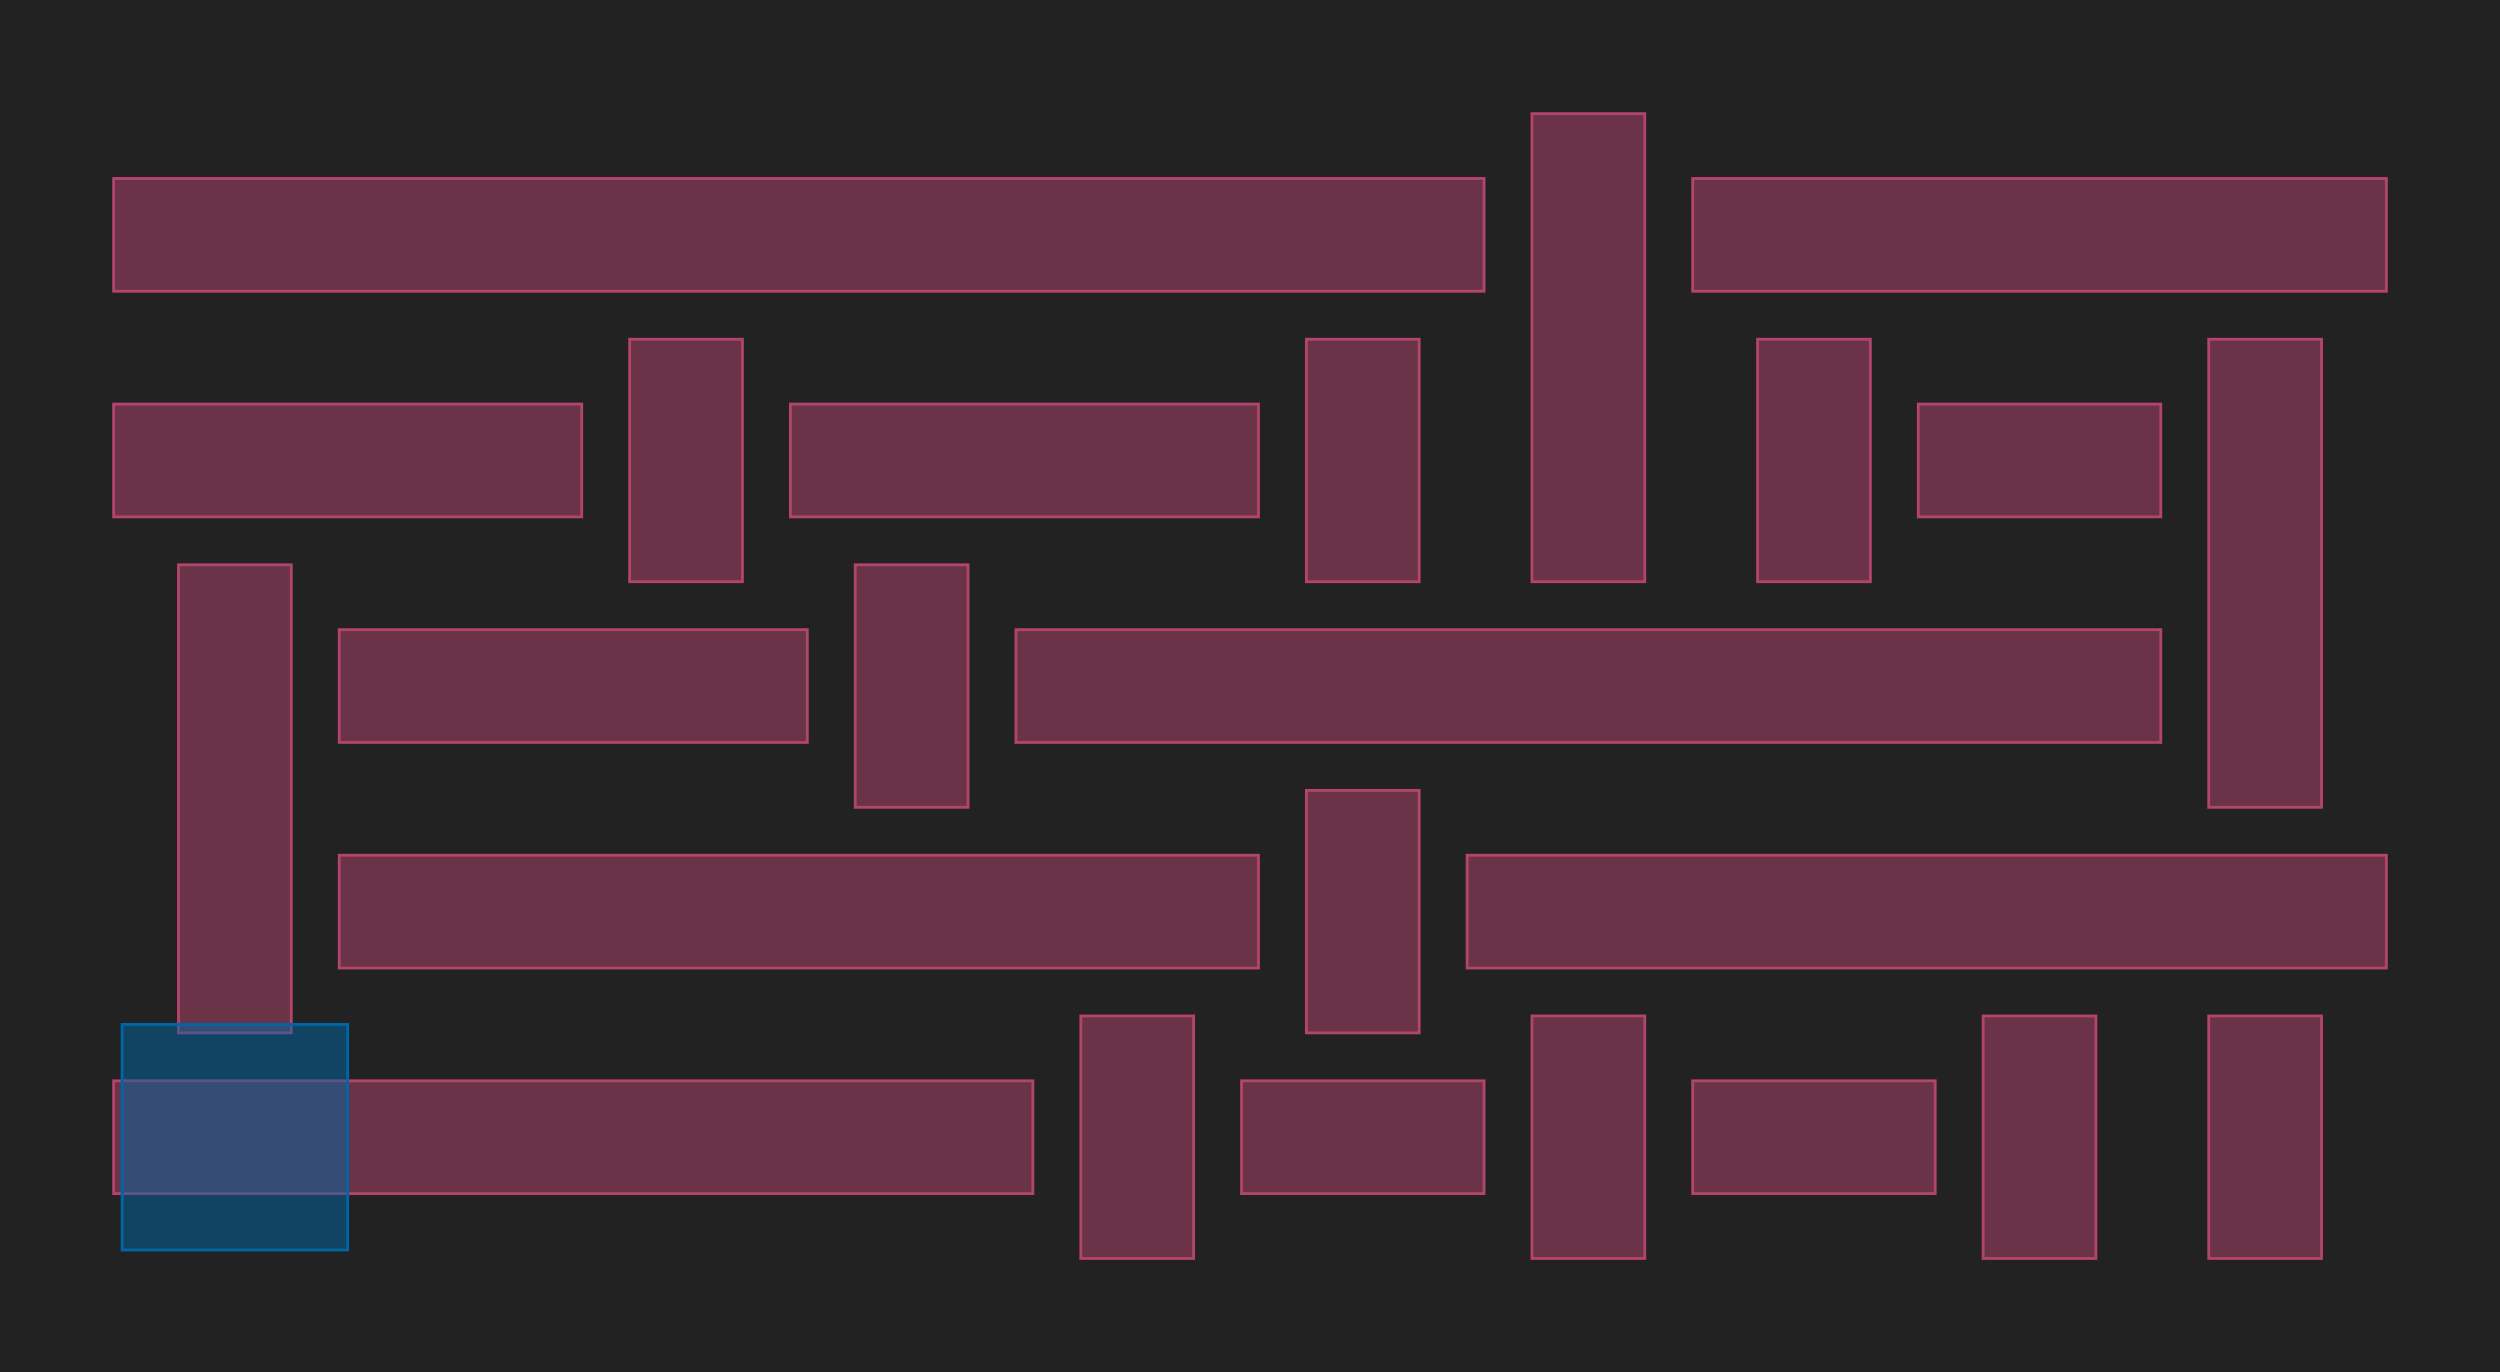 <?xml version="1.0" encoding="UTF-8"?>
<svg xmlns="http://www.w3.org/2000/svg" xmlns:xlink="http://www.w3.org/1999/xlink" width="886.6" height="486.6" viewBox="-43.3 -443.3 886.6 486.6">
<defs>
<style type="text/css">
.l235d4 {stroke: #0067A5; fill: #0067A5; fill-opacity: 0.5;}
.l71d20 {stroke: #B3446C; fill: #B3446C; fill-opacity: 0.5;}
</style>
</defs>
<rect x="-43.3" y="-443.3" width="886.6" height="486.6" fill="#222222" stroke="none"/>
<g id="my_logo" transform="scale(1 -1)">
<polygon id="0x1753df0" class="l71d20" points="-3,20 323,20 323,60 -3,60"/>
<polygon id="0x1760f30" class="l71d20" points="397,20 483,20 483,60 397,60"/>
<polygon id="0x1796e30" class="l71d20" points="557,20 643,20 643,60 557,60"/>
<polygon id="0x15ba710" class="l71d20" points="77,100 403,100 403,140 77,140"/>
<polygon id="0x18460d0" class="l71d20" points="477,100 803,100 803,140 477,140"/>
<polygon id="0x18f05d0" class="l71d20" points="77,180 243,180 243,220 77,220"/>
<polygon id="0x1869c70" class="l71d20" points="317,180 723,180 723,220 317,220"/>
<polygon id="0x18a2f60" class="l71d20" points="-3,260 163,260 163,300 -3,300"/>
<polygon id="0x18c3200" class="l71d20" points="237,260 403,260 403,300 237,300"/>
<polygon id="0x18e2320" class="l71d20" points="637,260 723,260 723,300 637,300"/>
<polygon id="0x18f3d90" class="l71d20" points="-3,340 483,340 483,380 -3,380"/>
<polygon id="0x191a1f0" class="l71d20" points="557,340 803,340 803,380 557,380"/>
<polygon id="0x18b8aa0" class="l71d20" points="20,77 60,77 60,243 20,243"/>
<polygon id="0x18b6020" class="l71d20" points="180,237 220,237 220,323 180,323"/>
<polygon id="0x17818f0" class="l71d20" points="260,157 300,157 300,243 260,243"/>
<polygon id="0x178be20" class="l71d20" points="340,-3 380,-3 380,83 340,83"/>
<polygon id="0x1882b20" class="l71d20" points="420,77 460,77 460,163 420,163"/>
<polygon id="0x18492b0" class="l71d20" points="420,237 460,237 460,323 420,323"/>
<polygon id="0x186ee30" class="l71d20" points="500,-3 540,-3 540,83 500,83"/>
<polygon id="0x18dc450" class="l71d20" points="500,237 540,237 540,403 500,403"/>
<polygon id="0x18fc080" class="l71d20" points="580,237 620,237 620,323 580,323"/>
<polygon id="0x186f660" class="l71d20" points="660,-3 700,-3 700,83 660,83"/>
<polygon id="0x18af910" class="l71d20" points="740,-3 780,-3 780,83 740,83"/>
<polygon id="0x164d330" class="l71d20" points="740,157 780,157 780,323 740,323"/>
<polygon id="0x16f5d30" class="l235d4" points="0,0 80,0 80,80 0,80"/>
</g>
</svg>